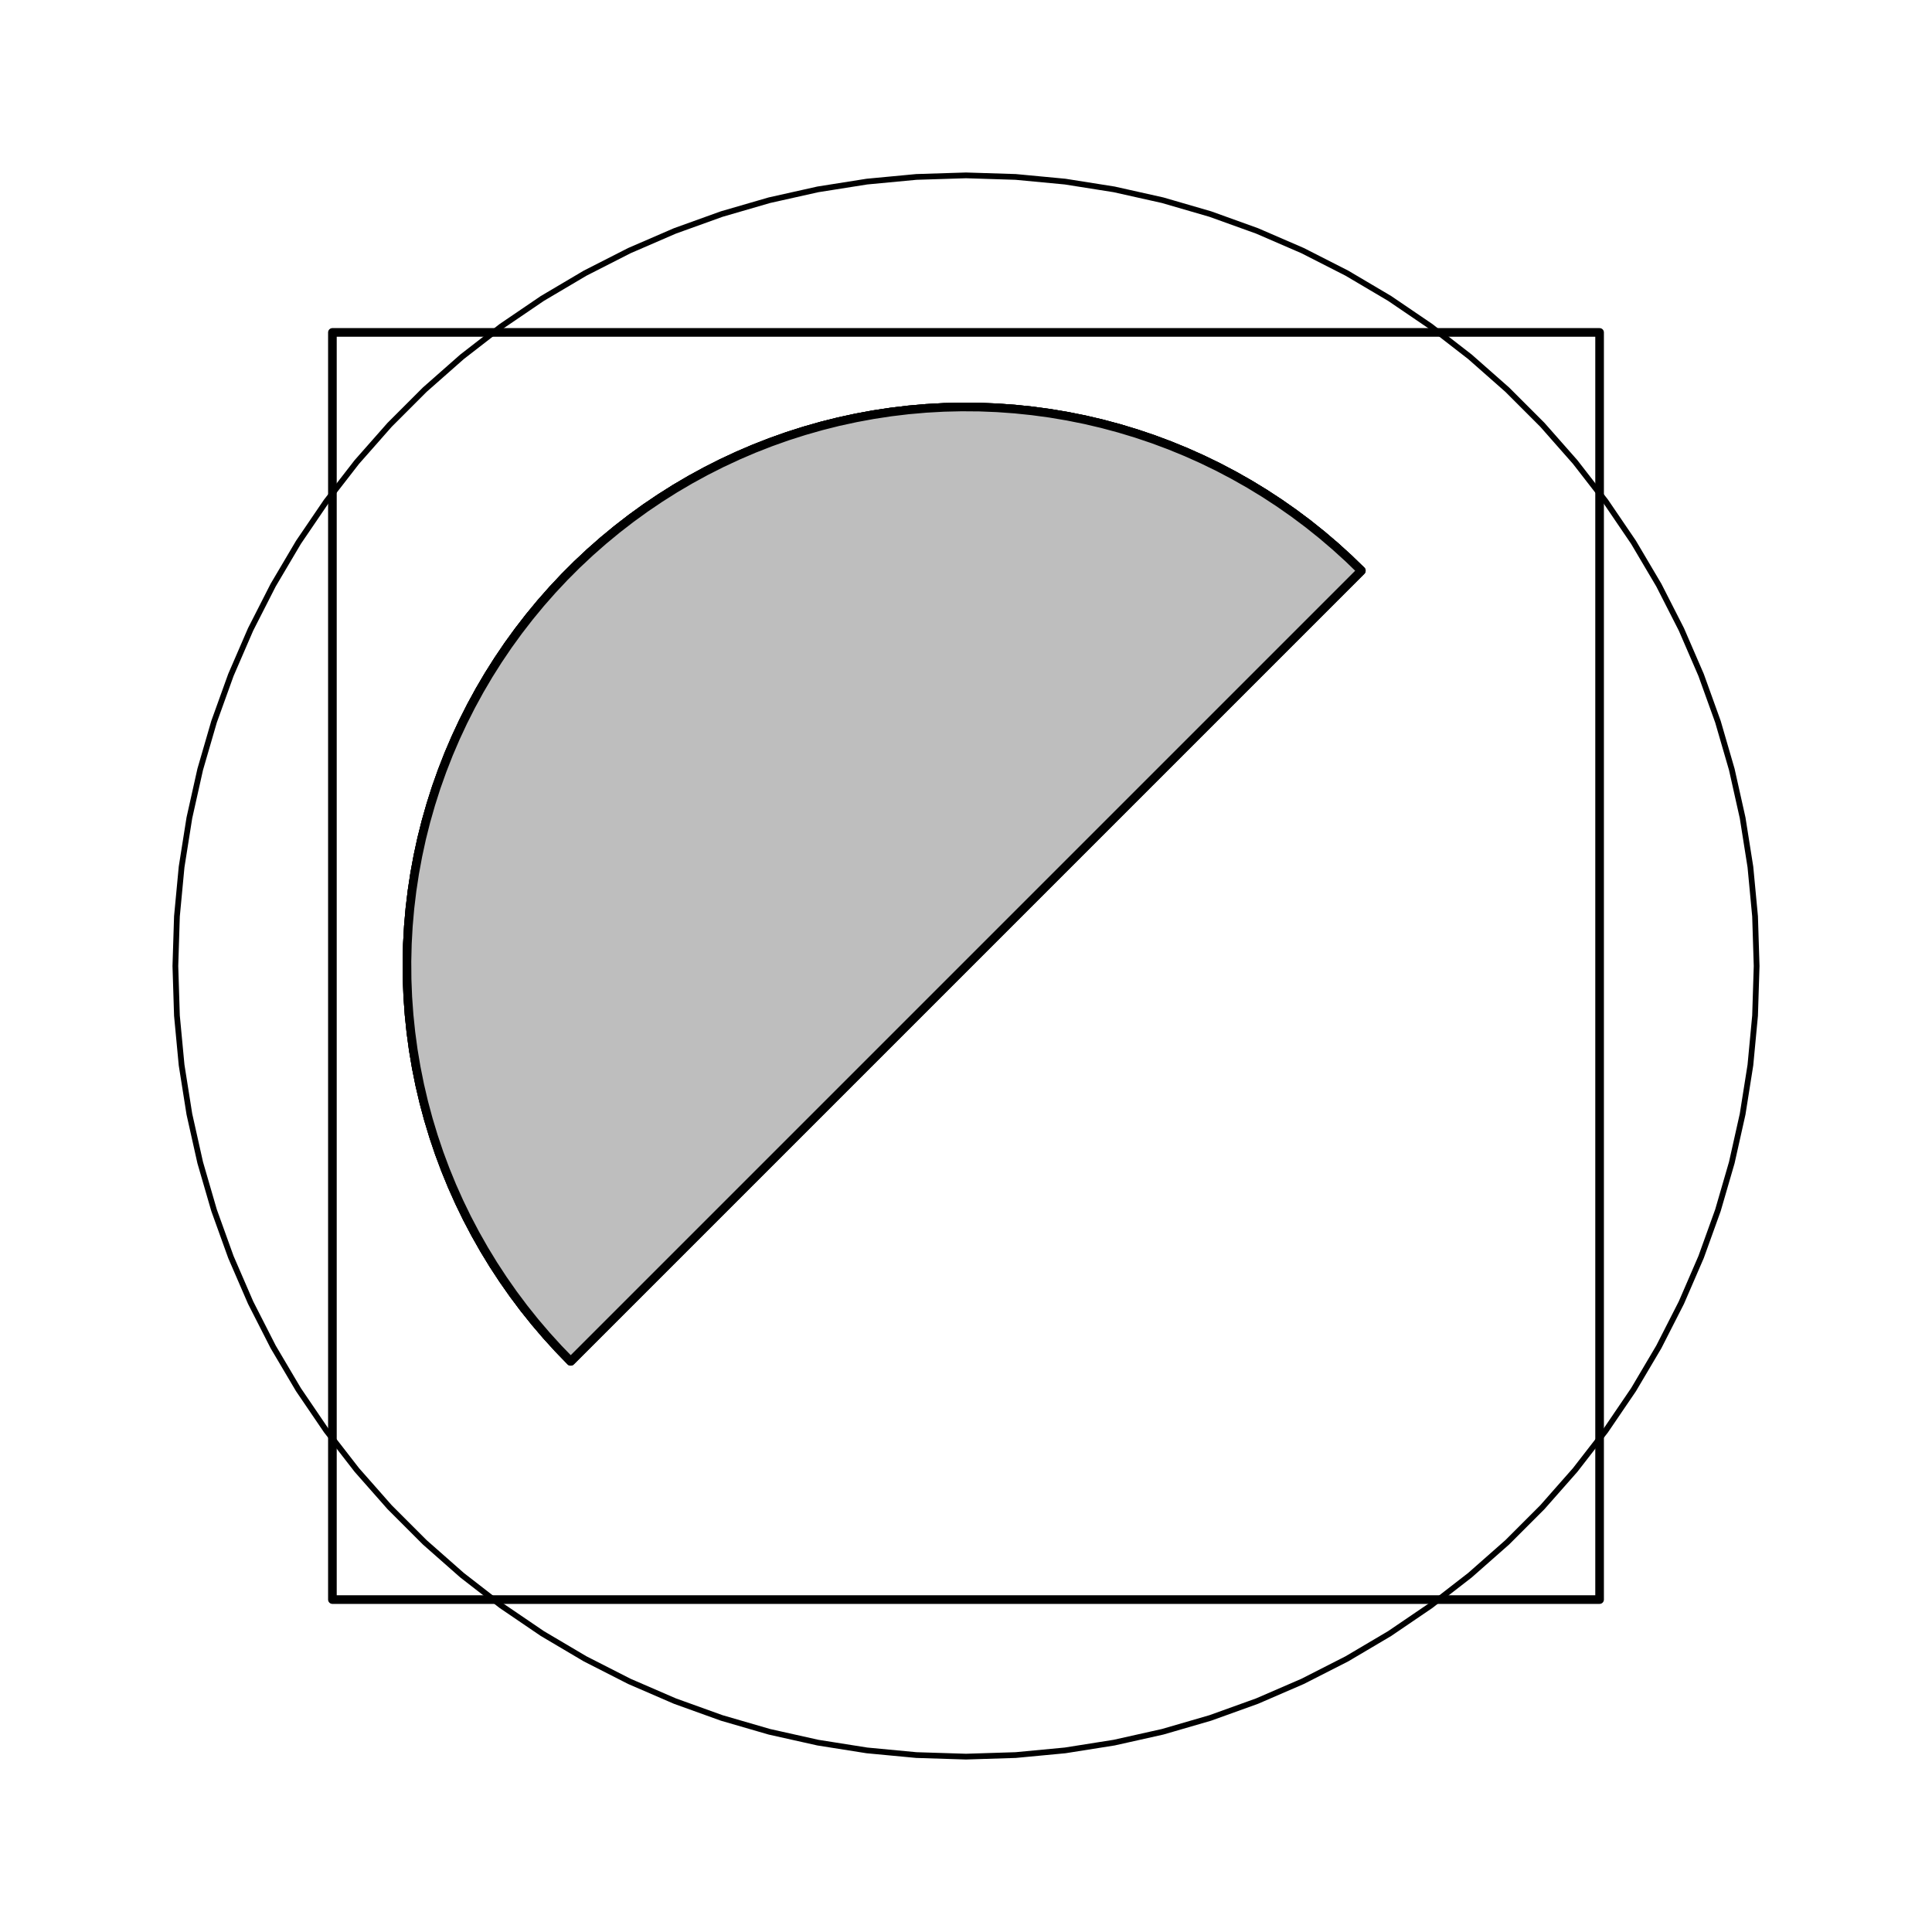 <?xml version="1.0" encoding="UTF-8"?>
<svg xmlns="http://www.w3.org/2000/svg" xmlns:xlink="http://www.w3.org/1999/xlink" width="504pt" height="504pt" viewBox="0 0 504 504" version="1.1">
<g id="surface2406">
<rect x="0" y="0" width="504" height="504" style="fill:rgb(100%,100%,100%);fill-opacity:1;stroke:none;"/>
<path style="fill-rule:nonzero;fill:rgb(74.51%,74.51%,74.51%);fill-opacity:1;stroke-width:2.25;stroke-linecap:round;stroke-linejoin:round;stroke:rgb(0%,0%,0%);stroke-opacity:1;stroke-miterlimit:10;" d="M 355.125 148.875 L 351.801 145.656 L 348.375 142.543 L 344.855 139.539 L 341.242 136.648 L 337.535 133.875 L 333.746 131.223 L 329.871 128.688 L 325.922 126.281 L 321.895 124 L 317.797 121.844 L 313.637 119.824 L 309.41 117.934 L 305.129 116.18 L 300.793 114.562 L 296.406 113.086 L 291.977 111.746 L 287.508 110.547 L 283 109.492 L 278.465 108.582 L 273.898 107.812 L 269.312 107.191 L 264.711 106.715 L 260.094 106.383 L 255.469 106.199 L 250.844 106.164 L 246.215 106.273 L 241.598 106.531 L 236.984 106.934 L 232.391 107.484 L 227.816 108.18 L 223.266 109.02 L 218.742 110 L 214.254 111.129 L 209.805 112.398 L 205.395 113.805 L 201.035 115.355 L 196.723 117.039 L 192.469 118.863 L 188.277 120.816 L 184.145 122.906 L 180.082 125.125 L 176.094 127.469 L 172.184 129.941 L 168.348 132.535 L 164.602 135.25 L 160.941 138.082 L 157.371 141.027 L 153.898 144.086 L 150.523 147.25 L 147.25 150.523 L 144.086 153.898 L 141.027 157.371 L 138.082 160.941 L 135.25 164.602 L 132.535 168.348 L 129.941 172.184 L 127.469 176.094 L 125.125 180.082 L 122.906 184.145 L 120.816 188.277 L 118.863 192.469 L 117.039 196.723 L 115.355 201.035 L 113.805 205.395 L 112.398 209.805 L 111.129 214.254 L 110 218.742 L 109.02 223.266 L 108.18 227.816 L 107.484 232.391 L 106.934 236.984 L 106.531 241.598 L 106.273 246.215 L 106.164 250.844 L 106.199 255.469 L 106.383 260.094 L 106.715 264.711 L 107.191 269.312 L 107.812 273.898 L 108.582 278.465 L 109.492 283 L 110.547 287.508 L 111.746 291.977 L 113.086 296.406 L 114.562 300.793 L 116.18 305.129 L 117.934 309.41 L 119.824 313.637 L 121.844 317.797 L 124 321.895 L 126.281 325.922 L 128.688 329.871 L 131.223 333.746 L 133.875 337.535 L 136.648 341.242 L 139.539 344.855 L 142.543 348.375 L 145.656 351.801 L 148.875 355.125 Z M 355.125 148.875 "/>
<path style="fill-rule:nonzero;fill:rgb(74.51%,74.51%,74.51%);fill-opacity:1;stroke-width:2.25;stroke-linecap:round;stroke-linejoin:round;stroke:rgb(0%,0%,0%);stroke-opacity:1;stroke-miterlimit:10;" d="M 355.125 148.875 L 351.801 145.656 L 348.375 142.543 L 344.855 139.539 L 341.242 136.648 L 337.535 133.875 L 333.746 131.223 L 329.871 128.688 L 325.922 126.281 L 321.895 124 L 317.797 121.844 L 313.637 119.824 L 309.41 117.934 L 305.129 116.18 L 300.793 114.562 L 296.406 113.086 L 291.977 111.746 L 287.508 110.547 L 283 109.492 L 278.465 108.582 L 273.898 107.812 L 269.312 107.191 L 264.711 106.715 L 260.094 106.383 L 255.469 106.199 L 250.844 106.164 L 246.215 106.273 L 241.598 106.531 L 236.984 106.934 L 232.391 107.484 L 227.816 108.18 L 223.266 109.02 L 218.742 110 L 214.254 111.129 L 209.805 112.398 L 205.395 113.805 L 201.035 115.355 L 196.723 117.039 L 192.469 118.863 L 188.277 120.816 L 184.145 122.906 L 180.082 125.125 L 176.094 127.469 L 172.184 129.941 L 168.348 132.535 L 164.602 135.25 L 160.941 138.082 L 157.371 141.027 L 153.898 144.086 L 150.523 147.25 L 147.25 150.523 L 144.086 153.898 L 141.027 157.371 L 138.082 160.941 L 135.25 164.602 L 132.535 168.348 L 129.941 172.184 L 127.469 176.094 L 125.125 180.082 L 122.906 184.145 L 120.816 188.277 L 118.863 192.469 L 117.039 196.723 L 115.355 201.035 L 113.805 205.395 L 112.398 209.805 L 111.129 214.254 L 110 218.742 L 109.02 223.266 L 108.18 227.816 L 107.484 232.391 L 106.934 236.984 L 106.531 241.598 L 106.273 246.215 L 106.164 250.844 L 106.199 255.469 L 106.383 260.094 L 106.715 264.711 L 107.191 269.312 L 107.812 273.898 L 108.582 278.465 L 109.492 283 L 110.547 287.508 L 111.746 291.977 L 113.086 296.406 L 114.562 300.793 L 116.18 305.129 L 117.934 309.41 L 119.824 313.637 L 121.844 317.797 L 124 321.895 L 126.281 325.922 L 128.688 329.871 L 131.223 333.746 L 133.875 337.535 L 136.648 341.242 L 139.539 344.855 L 142.543 348.375 L 145.656 351.801 L 148.875 355.125 Z M 355.125 148.875 "/>
<path style="fill-rule:nonzero;fill:rgb(74.51%,74.51%,74.51%);fill-opacity:1;stroke-width:2.25;stroke-linecap:round;stroke-linejoin:round;stroke:rgb(0%,0%,0%);stroke-opacity:1;stroke-miterlimit:10;" d="M 355.125 148.875 L 351.801 145.656 L 348.375 142.543 L 344.855 139.539 L 341.242 136.648 L 337.535 133.875 L 333.746 131.223 L 329.871 128.688 L 325.922 126.281 L 321.895 124 L 317.797 121.844 L 313.637 119.824 L 309.41 117.934 L 305.129 116.18 L 300.793 114.562 L 296.406 113.086 L 291.977 111.746 L 287.508 110.547 L 283 109.492 L 278.465 108.582 L 273.898 107.812 L 269.312 107.191 L 264.711 106.715 L 260.094 106.383 L 255.469 106.199 L 250.844 106.164 L 246.215 106.273 L 241.598 106.531 L 236.984 106.934 L 232.391 107.484 L 227.816 108.18 L 223.266 109.02 L 218.742 110 L 214.254 111.129 L 209.805 112.398 L 205.395 113.805 L 201.035 115.355 L 196.723 117.039 L 192.469 118.863 L 188.277 120.816 L 184.145 122.906 L 180.082 125.125 L 176.094 127.469 L 172.184 129.941 L 168.348 132.535 L 164.602 135.25 L 160.941 138.082 L 157.371 141.027 L 153.898 144.086 L 150.523 147.25 L 147.25 150.523 L 144.086 153.898 L 141.027 157.371 L 138.082 160.941 L 135.25 164.602 L 132.535 168.348 L 129.941 172.184 L 127.469 176.094 L 125.125 180.082 L 122.906 184.145 L 120.816 188.277 L 118.863 192.469 L 117.039 196.723 L 115.355 201.035 L 113.805 205.395 L 112.398 209.805 L 111.129 214.254 L 110 218.742 L 109.02 223.266 L 108.18 227.816 L 107.484 232.391 L 106.934 236.984 L 106.531 241.598 L 106.273 246.215 L 106.164 250.844 L 106.199 255.469 L 106.383 260.094 L 106.715 264.711 L 107.191 269.312 L 107.812 273.898 L 108.582 278.465 L 109.492 283 L 110.547 287.508 L 111.746 291.977 L 113.086 296.406 L 114.562 300.793 L 116.18 305.129 L 117.934 309.41 L 119.824 313.637 L 121.844 317.797 L 124 321.895 L 126.281 325.922 L 128.688 329.871 L 131.223 333.746 L 133.875 337.535 L 136.648 341.242 L 139.539 344.855 L 142.543 348.375 L 145.656 351.801 L 148.875 355.125 Z M 355.125 148.875 "/>
<path style="fill:none;stroke-width:1.5;stroke-linecap:round;stroke-linejoin:round;stroke:rgb(0%,0%,0%);stroke-opacity:1;stroke-miterlimit:10;" d="M 458.25 252 L 457.844 239.051 L 456.625 226.148 L 454.598 213.352 L 451.77 200.707 L 448.156 188.266 L 443.766 176.074 L 438.621 164.184 L 432.738 152.637 L 426.145 141.484 L 418.859 130.77 L 410.918 120.531 L 402.352 110.812 L 393.188 101.648 L 383.469 93.082 L 373.23 85.141 L 362.516 77.855 L 351.363 71.262 L 339.816 65.379 L 327.926 60.234 L 315.734 55.844 L 303.293 52.23 L 290.648 49.402 L 277.852 47.375 L 264.949 46.156 L 252 45.75 L 239.051 46.156 L 226.148 47.375 L 213.352 49.402 L 200.707 52.23 L 188.266 55.844 L 176.074 60.234 L 164.184 65.379 L 152.637 71.262 L 141.484 77.855 L 130.77 85.141 L 120.531 93.082 L 110.812 101.648 L 101.648 110.812 L 93.082 120.531 L 85.141 130.77 L 77.855 141.484 L 71.262 152.637 L 65.379 164.184 L 60.234 176.074 L 55.844 188.266 L 52.23 200.707 L 49.402 213.352 L 47.375 226.148 L 46.156 239.051 L 45.75 252 L 46.156 264.949 L 47.375 277.852 L 49.402 290.648 L 52.23 303.293 L 55.844 315.734 L 60.234 327.926 L 65.379 339.816 L 71.262 351.363 L 77.855 362.516 L 85.141 373.23 L 93.082 383.469 L 101.648 393.188 L 110.812 402.352 L 120.531 410.918 L 130.77 418.859 L 141.484 426.145 L 152.637 432.738 L 164.184 438.621 L 176.074 443.766 L 188.266 448.156 L 200.707 451.77 L 213.352 454.598 L 226.148 456.625 L 239.051 457.844 L 252 458.25 L 264.949 457.844 L 277.852 456.625 L 290.648 454.598 L 303.293 451.77 L 315.734 448.156 L 327.926 443.766 L 339.816 438.621 L 351.363 432.738 L 362.516 426.145 L 373.23 418.859 L 383.469 410.918 L 393.188 402.352 L 402.352 393.188 L 410.918 383.469 L 418.859 373.23 L 426.145 362.516 L 432.738 351.363 L 438.621 339.816 L 443.766 327.926 L 448.156 315.734 L 451.77 303.293 L 454.598 290.648 L 456.625 277.852 L 457.844 264.949 Z M 458.25 252 "/>
<path style="fill:none;stroke-width:2.25;stroke-linecap:round;stroke-linejoin:round;stroke:rgb(0%,0%,0%);stroke-opacity:1;stroke-miterlimit:10;" d="M 417.285 86.715 L 86.715 86.715 L 86.715 417.285 L 417.285 417.285 Z M 417.285 86.715 "/>
</g>
</svg>
